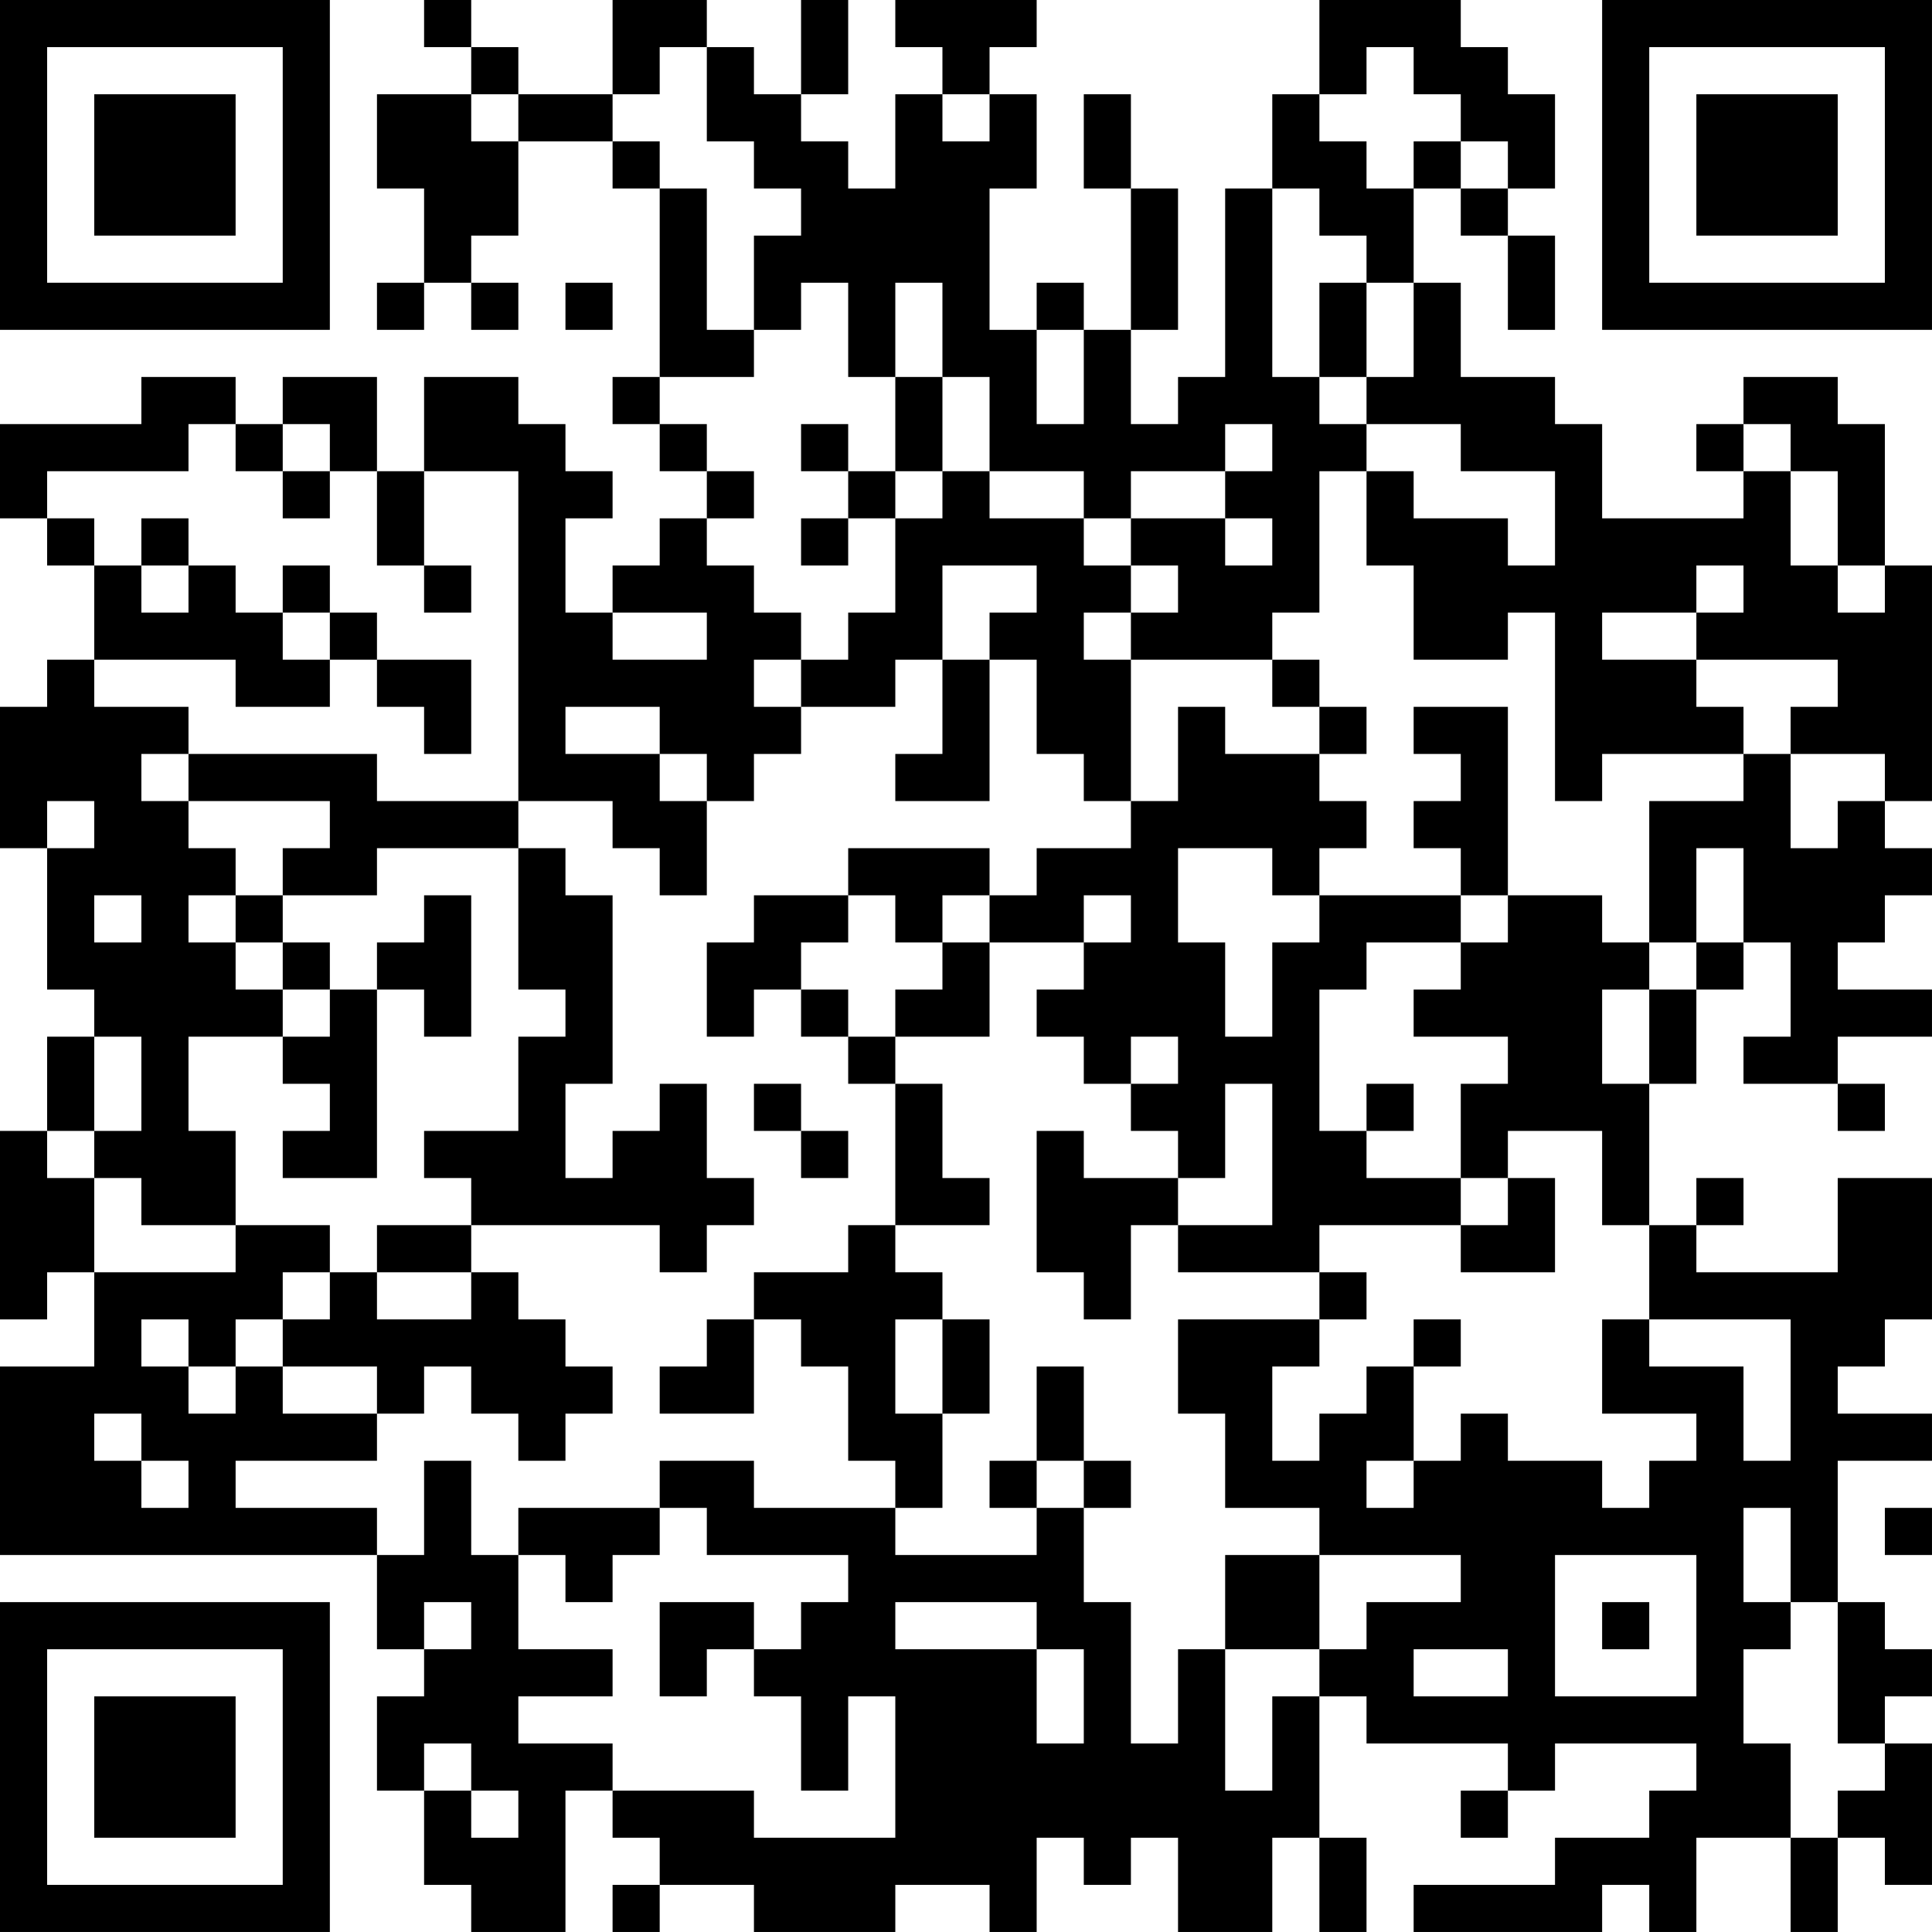 <?xml version="1.0" encoding="UTF-8"?>
<svg xmlns="http://www.w3.org/2000/svg" version="1.1" width="200" height="200" viewBox="0 0 200 200"><rect x="0" y="0" width="200" height="200" fill="#ffffff"/><g transform="scale(4.878)"><g transform="translate(0,0)"><path fill-rule="evenodd" d="M9 0L9 1L10 1L10 2L8 2L8 4L9 4L9 6L8 6L8 7L9 7L9 6L10 6L10 7L11 7L11 6L10 6L10 5L11 5L11 3L13 3L13 4L14 4L14 8L13 8L13 9L14 9L14 10L15 10L15 11L14 11L14 12L13 12L13 13L12 13L12 11L13 11L13 10L12 10L12 9L11 9L11 8L9 8L9 10L8 10L8 8L6 8L6 9L5 9L5 8L3 8L3 9L0 9L0 11L1 11L1 12L2 12L2 14L1 14L1 15L0 15L0 18L1 18L1 21L2 21L2 22L1 22L1 24L0 24L0 28L1 28L1 27L2 27L2 29L0 29L0 33L8 33L8 35L9 35L9 36L8 36L8 38L9 38L9 40L10 40L10 41L12 41L12 38L13 38L13 39L14 39L14 40L13 40L13 41L14 41L14 40L16 40L16 41L19 41L19 40L21 40L21 41L22 41L22 39L23 39L23 40L24 40L24 39L25 39L25 41L27 41L27 39L28 39L28 41L29 41L29 39L28 39L28 36L29 36L29 37L32 37L32 38L31 38L31 39L32 39L32 38L33 38L33 37L36 37L36 38L35 38L35 39L33 39L33 40L30 40L30 41L34 41L34 40L35 40L35 41L36 41L36 39L38 39L38 41L39 41L39 39L40 39L40 40L41 40L41 37L40 37L40 36L41 36L41 35L40 35L40 34L39 34L39 31L41 31L41 30L39 30L39 29L40 29L40 28L41 28L41 25L39 25L39 27L36 27L36 26L37 26L37 25L36 25L36 26L35 26L35 23L36 23L36 21L37 21L37 20L38 20L38 22L37 22L37 23L39 23L39 24L40 24L40 23L39 23L39 22L41 22L41 21L39 21L39 20L40 20L40 19L41 19L41 18L40 18L40 17L41 17L41 12L40 12L40 9L39 9L39 8L37 8L37 9L36 9L36 10L37 10L37 11L34 11L34 9L33 9L33 8L31 8L31 6L30 6L30 4L31 4L31 5L32 5L32 7L33 7L33 5L32 5L32 4L33 4L33 2L32 2L32 1L31 1L31 0L28 0L28 2L27 2L27 4L26 4L26 8L25 8L25 9L24 9L24 7L25 7L25 4L24 4L24 2L23 2L23 4L24 4L24 7L23 7L23 6L22 6L22 7L21 7L21 4L22 4L22 2L21 2L21 1L22 1L22 0L19 0L19 1L20 1L20 2L19 2L19 4L18 4L18 3L17 3L17 2L18 2L18 0L17 0L17 2L16 2L16 1L15 1L15 0L13 0L13 2L11 2L11 1L10 1L10 0ZM14 1L14 2L13 2L13 3L14 3L14 4L15 4L15 7L16 7L16 8L14 8L14 9L15 9L15 10L16 10L16 11L15 11L15 12L16 12L16 13L17 13L17 14L16 14L16 15L17 15L17 16L16 16L16 17L15 17L15 16L14 16L14 15L12 15L12 16L14 16L14 17L15 17L15 19L14 19L14 18L13 18L13 17L11 17L11 10L9 10L9 12L8 12L8 10L7 10L7 9L6 9L6 10L5 10L5 9L4 9L4 10L1 10L1 11L2 11L2 12L3 12L3 13L4 13L4 12L5 12L5 13L6 13L6 14L7 14L7 15L5 15L5 14L2 14L2 15L4 15L4 16L3 16L3 17L4 17L4 18L5 18L5 19L4 19L4 20L5 20L5 21L6 21L6 22L4 22L4 24L5 24L5 26L3 26L3 25L2 25L2 24L3 24L3 22L2 22L2 24L1 24L1 25L2 25L2 27L5 27L5 26L7 26L7 27L6 27L6 28L5 28L5 29L4 29L4 28L3 28L3 29L4 29L4 30L5 30L5 29L6 29L6 30L8 30L8 31L5 31L5 32L8 32L8 33L9 33L9 31L10 31L10 33L11 33L11 35L13 35L13 36L11 36L11 37L13 37L13 38L16 38L16 39L19 39L19 36L18 36L18 38L17 38L17 36L16 36L16 35L17 35L17 34L18 34L18 33L15 33L15 32L14 32L14 31L16 31L16 32L19 32L19 33L22 33L22 32L23 32L23 34L24 34L24 37L25 37L25 35L26 35L26 38L27 38L27 36L28 36L28 35L29 35L29 34L31 34L31 33L28 33L28 32L26 32L26 30L25 30L25 28L28 28L28 29L27 29L27 31L28 31L28 30L29 30L29 29L30 29L30 31L29 31L29 32L30 32L30 31L31 31L31 30L32 30L32 31L34 31L34 32L35 32L35 31L36 31L36 30L34 30L34 28L35 28L35 29L37 29L37 31L38 31L38 28L35 28L35 26L34 26L34 24L32 24L32 25L31 25L31 23L32 23L32 22L30 22L30 21L31 21L31 20L32 20L32 19L34 19L34 20L35 20L35 21L34 21L34 23L35 23L35 21L36 21L36 20L37 20L37 18L36 18L36 20L35 20L35 17L37 17L37 16L38 16L38 18L39 18L39 17L40 17L40 16L38 16L38 15L39 15L39 14L36 14L36 13L37 13L37 12L36 12L36 13L34 13L34 14L36 14L36 15L37 15L37 16L34 16L34 17L33 17L33 13L32 13L32 14L30 14L30 12L29 12L29 10L30 10L30 11L32 11L32 12L33 12L33 10L31 10L31 9L29 9L29 8L30 8L30 6L29 6L29 5L28 5L28 4L27 4L27 8L28 8L28 9L29 9L29 10L28 10L28 13L27 13L27 14L24 14L24 13L25 13L25 12L24 12L24 11L26 11L26 12L27 12L27 11L26 11L26 10L27 10L27 9L26 9L26 10L24 10L24 11L23 11L23 10L21 10L21 8L20 8L20 6L19 6L19 8L18 8L18 6L17 6L17 7L16 7L16 5L17 5L17 4L16 4L16 3L15 3L15 1ZM29 1L29 2L28 2L28 3L29 3L29 4L30 4L30 3L31 3L31 4L32 4L32 3L31 3L31 2L30 2L30 1ZM10 2L10 3L11 3L11 2ZM20 2L20 3L21 3L21 2ZM12 6L12 7L13 7L13 6ZM28 6L28 8L29 8L29 6ZM22 7L22 9L23 9L23 7ZM19 8L19 10L18 10L18 9L17 9L17 10L18 10L18 11L17 11L17 12L18 12L18 11L19 11L19 13L18 13L18 14L17 14L17 15L19 15L19 14L20 14L20 16L19 16L19 17L21 17L21 14L22 14L22 16L23 16L23 17L24 17L24 18L22 18L22 19L21 19L21 18L18 18L18 19L16 19L16 20L15 20L15 22L16 22L16 21L17 21L17 22L18 22L18 23L19 23L19 26L18 26L18 27L16 27L16 28L15 28L15 29L14 29L14 30L16 30L16 28L17 28L17 29L18 29L18 31L19 31L19 32L20 32L20 30L21 30L21 28L20 28L20 27L19 27L19 26L21 26L21 25L20 25L20 23L19 23L19 22L21 22L21 20L23 20L23 21L22 21L22 22L23 22L23 23L24 23L24 24L25 24L25 25L23 25L23 24L22 24L22 27L23 27L23 28L24 28L24 26L25 26L25 27L28 27L28 28L29 28L29 27L28 27L28 26L31 26L31 27L33 27L33 25L32 25L32 26L31 26L31 25L29 25L29 24L30 24L30 23L29 23L29 24L28 24L28 21L29 21L29 20L31 20L31 19L32 19L32 15L30 15L30 16L31 16L31 17L30 17L30 18L31 18L31 19L28 19L28 18L29 18L29 17L28 17L28 16L29 16L29 15L28 15L28 14L27 14L27 15L28 15L28 16L26 16L26 15L25 15L25 17L24 17L24 14L23 14L23 13L24 13L24 12L23 12L23 11L21 11L21 10L20 10L20 8ZM37 9L37 10L38 10L38 12L39 12L39 13L40 13L40 12L39 12L39 10L38 10L38 9ZM6 10L6 11L7 11L7 10ZM19 10L19 11L20 11L20 10ZM3 11L3 12L4 12L4 11ZM6 12L6 13L7 13L7 14L8 14L8 15L9 15L9 16L10 16L10 14L8 14L8 13L7 13L7 12ZM9 12L9 13L10 13L10 12ZM20 12L20 14L21 14L21 13L22 13L22 12ZM13 13L13 14L15 14L15 13ZM4 16L4 17L7 17L7 18L6 18L6 19L5 19L5 20L6 20L6 21L7 21L7 22L6 22L6 23L7 23L7 24L6 24L6 25L8 25L8 21L9 21L9 22L10 22L10 19L9 19L9 20L8 20L8 21L7 21L7 20L6 20L6 19L8 19L8 18L11 18L11 21L12 21L12 22L11 22L11 24L9 24L9 25L10 25L10 26L8 26L8 27L7 27L7 28L6 28L6 29L8 29L8 30L9 30L9 29L10 29L10 30L11 30L11 31L12 31L12 30L13 30L13 29L12 29L12 28L11 28L11 27L10 27L10 26L14 26L14 27L15 27L15 26L16 26L16 25L15 25L15 23L14 23L14 24L13 24L13 25L12 25L12 23L13 23L13 19L12 19L12 18L11 18L11 17L8 17L8 16ZM1 17L1 18L2 18L2 17ZM25 18L25 20L26 20L26 22L27 22L27 20L28 20L28 19L27 19L27 18ZM2 19L2 20L3 20L3 19ZM18 19L18 20L17 20L17 21L18 21L18 22L19 22L19 21L20 21L20 20L21 20L21 19L20 19L20 20L19 20L19 19ZM23 19L23 20L24 20L24 19ZM24 22L24 23L25 23L25 22ZM16 23L16 24L17 24L17 25L18 25L18 24L17 24L17 23ZM26 23L26 25L25 25L25 26L27 26L27 23ZM8 27L8 28L10 28L10 27ZM19 28L19 30L20 30L20 28ZM30 28L30 29L31 29L31 28ZM22 29L22 31L21 31L21 32L22 32L22 31L23 31L23 32L24 32L24 31L23 31L23 29ZM2 30L2 31L3 31L3 32L4 32L4 31L3 31L3 30ZM11 32L11 33L12 33L12 34L13 34L13 33L14 33L14 32ZM37 32L37 34L38 34L38 35L37 35L37 37L38 37L38 39L39 39L39 38L40 38L40 37L39 37L39 34L38 34L38 32ZM40 32L40 33L41 33L41 32ZM26 33L26 35L28 35L28 33ZM33 33L33 36L36 36L36 33ZM9 34L9 35L10 35L10 34ZM14 34L14 36L15 36L15 35L16 35L16 34ZM19 34L19 35L22 35L22 37L23 37L23 35L22 35L22 34ZM34 34L34 35L35 35L35 34ZM30 35L30 36L32 36L32 35ZM9 37L9 38L10 38L10 39L11 39L11 38L10 38L10 37ZM0 0L0 7L7 7L7 0ZM1 1L1 6L6 6L6 1ZM2 2L2 5L5 5L5 2ZM34 0L34 7L41 7L41 0ZM35 1L35 6L40 6L40 1ZM36 2L36 5L39 5L39 2ZM0 34L0 41L7 41L7 34ZM1 35L1 40L6 40L6 35ZM2 36L2 39L5 39L5 36Z" fill="#000000"/></g></g></svg>
